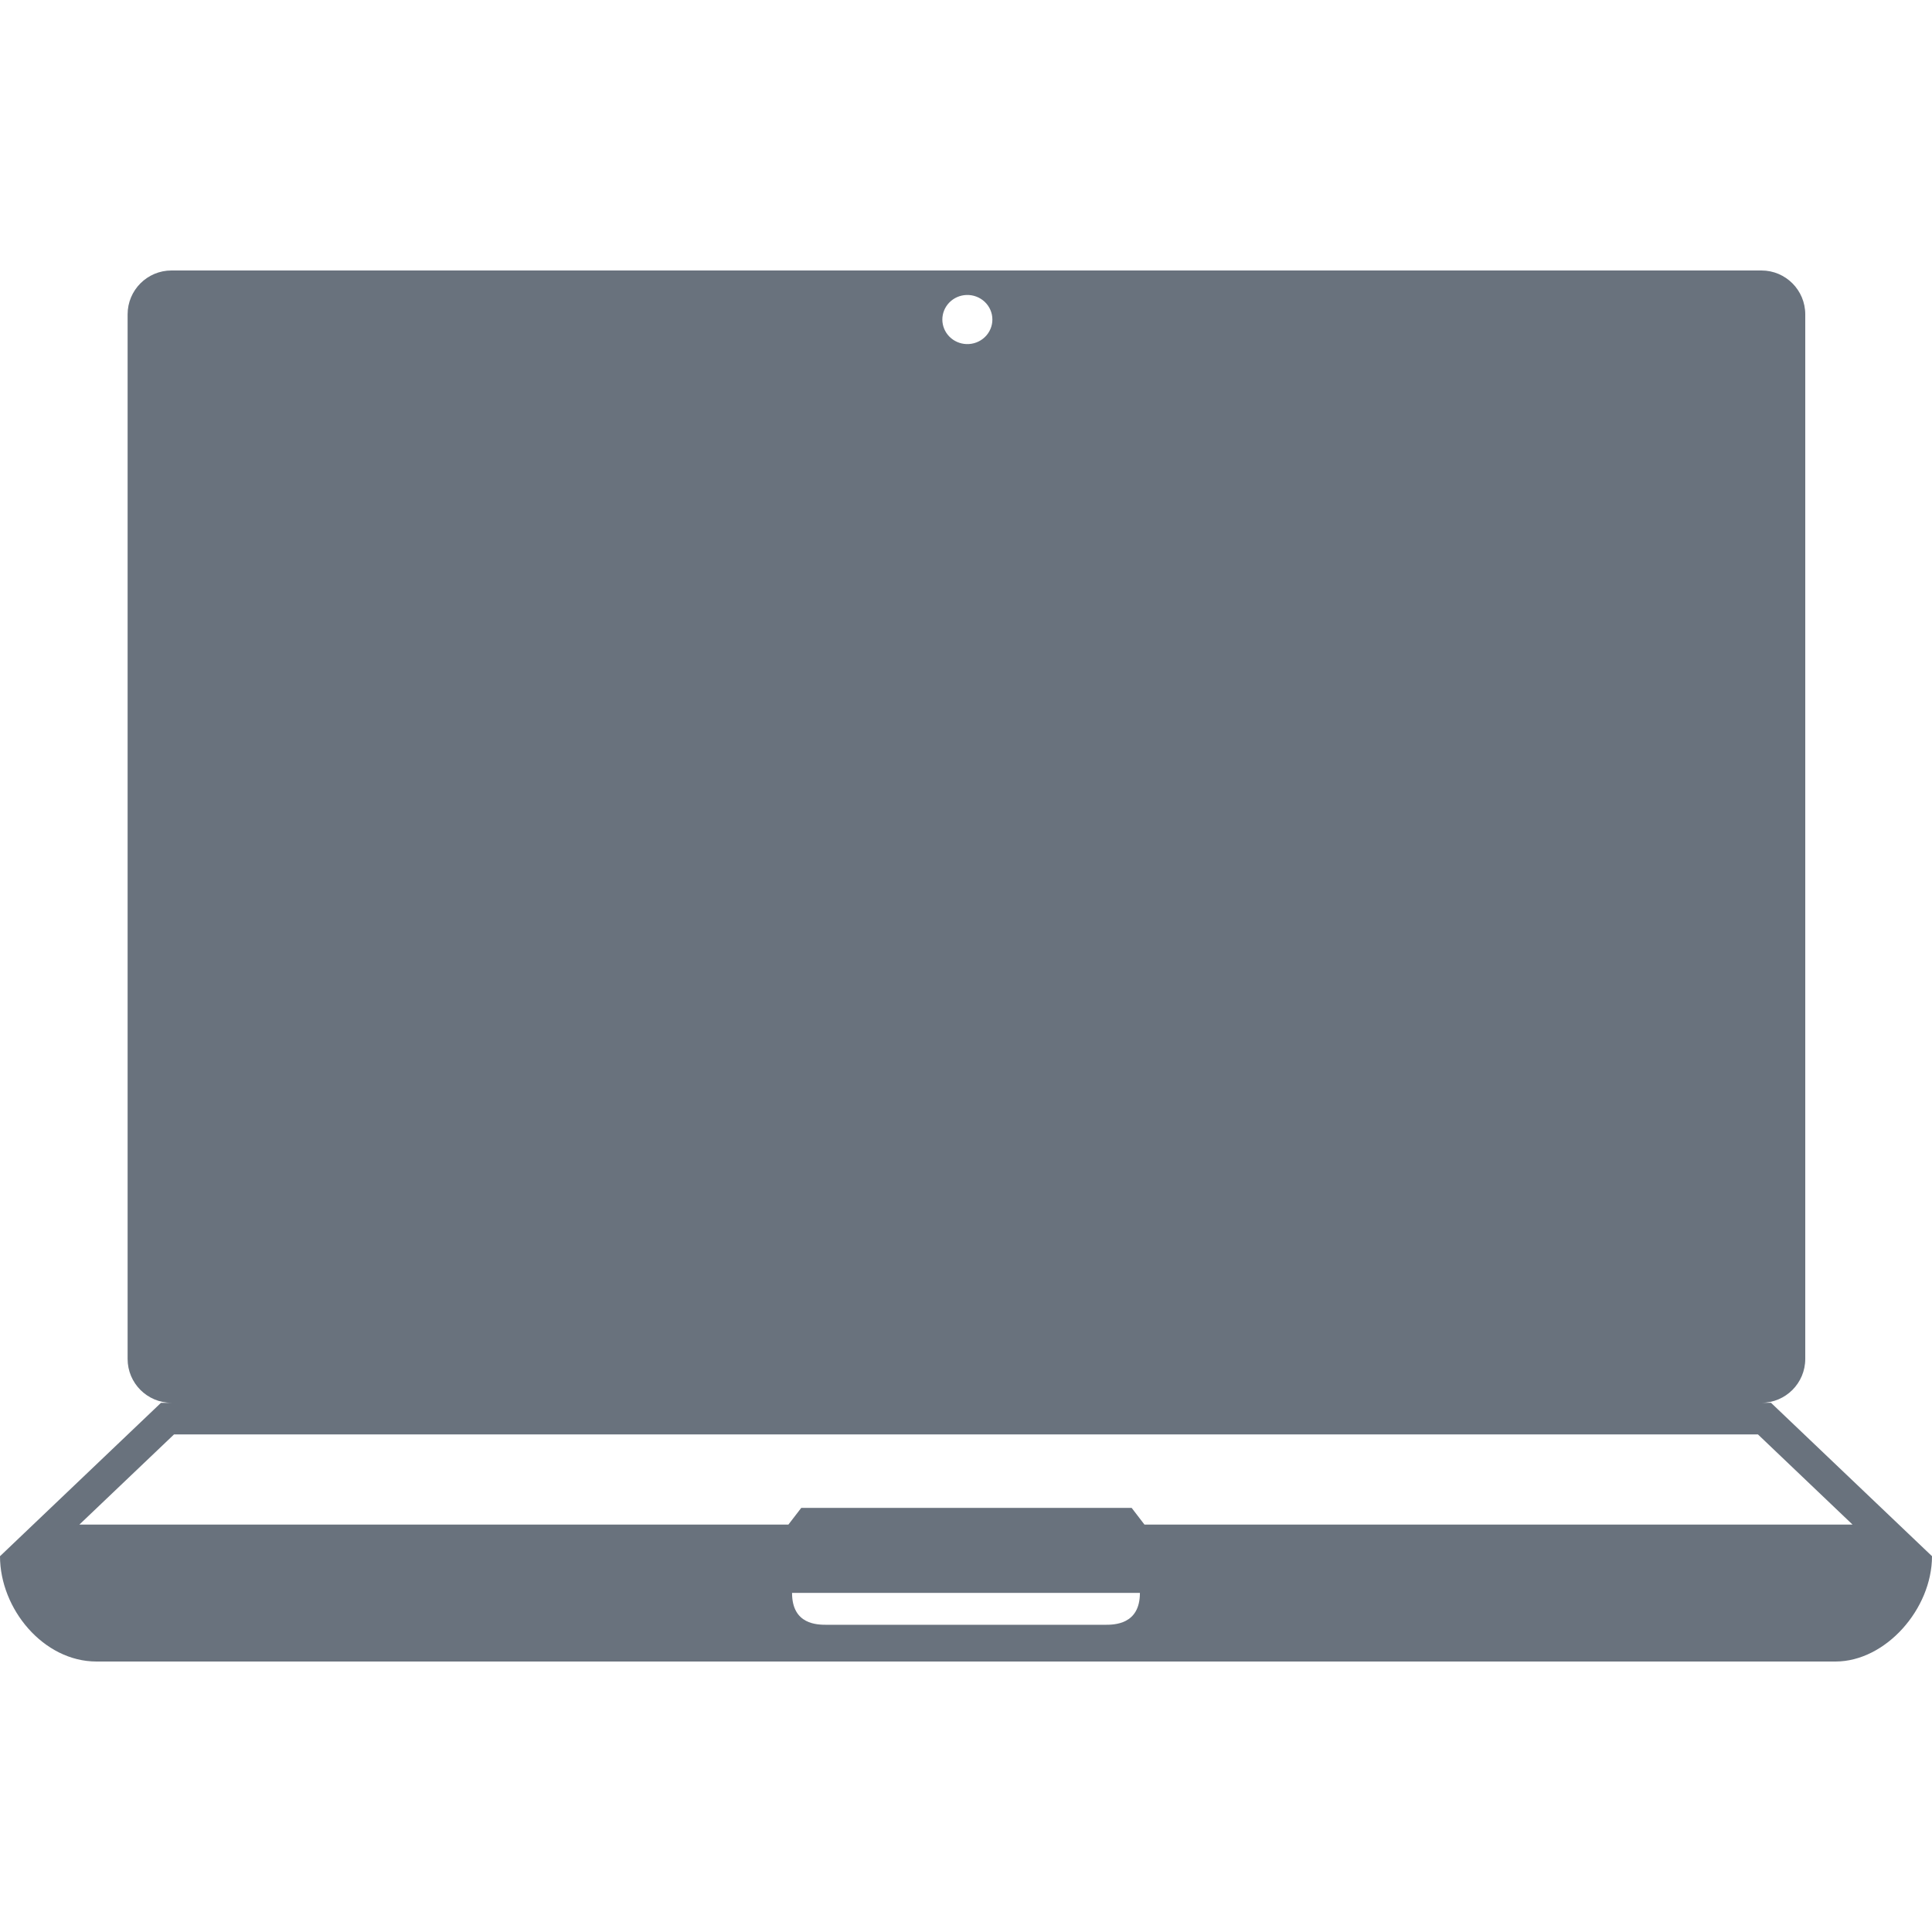 <svg width="500" height="500" viewBox="0 0 500 500" fill="none" xmlns="http://www.w3.org/2000/svg">
<path d="M458.333 363.04H455.858C462.125 363.04 467.2 357.951 467.2 351.675V81.365C467.2 75.081 462.125 70 455.858 70H44.375C38.108 70 33.025 75.081 33.025 81.365V351.684C33.025 357.959 38.108 363.048 44.375 363.048H41.667L0 402.746C0 416.369 11.233 430 24.975 430H475.033C487.992 430 500 416.402 500 402.738L458.333 363.04ZM250.117 76.341C250.986 76.31 251.853 76.451 252.665 76.756C253.478 77.061 254.219 77.523 254.846 78.116C255.472 78.709 255.97 79.419 256.311 80.205C256.652 80.991 256.827 81.836 256.828 82.69C256.829 83.544 256.654 84.389 256.314 85.176C255.975 85.962 255.477 86.673 254.852 87.266C254.226 87.86 253.485 88.323 252.673 88.629C251.861 88.935 250.994 89.077 250.125 89.047C248.449 88.989 246.861 88.295 245.696 87.111C244.531 85.927 243.879 84.345 243.878 82.698C243.877 81.052 244.527 79.469 245.69 78.283C246.854 77.097 248.441 76.401 250.117 76.341ZM45.042 371.222H454.95L479.433 394.556H296.183L292.867 390.236H207.367L204.042 394.556H20.55L45.042 371.222ZM285.967 420.493H214.017C211.55 420.493 204.983 420.493 204.983 412.245H295.008C295.008 420.493 288.308 420.493 285.967 420.493Z" fill="#69727d"/>
</svg>
